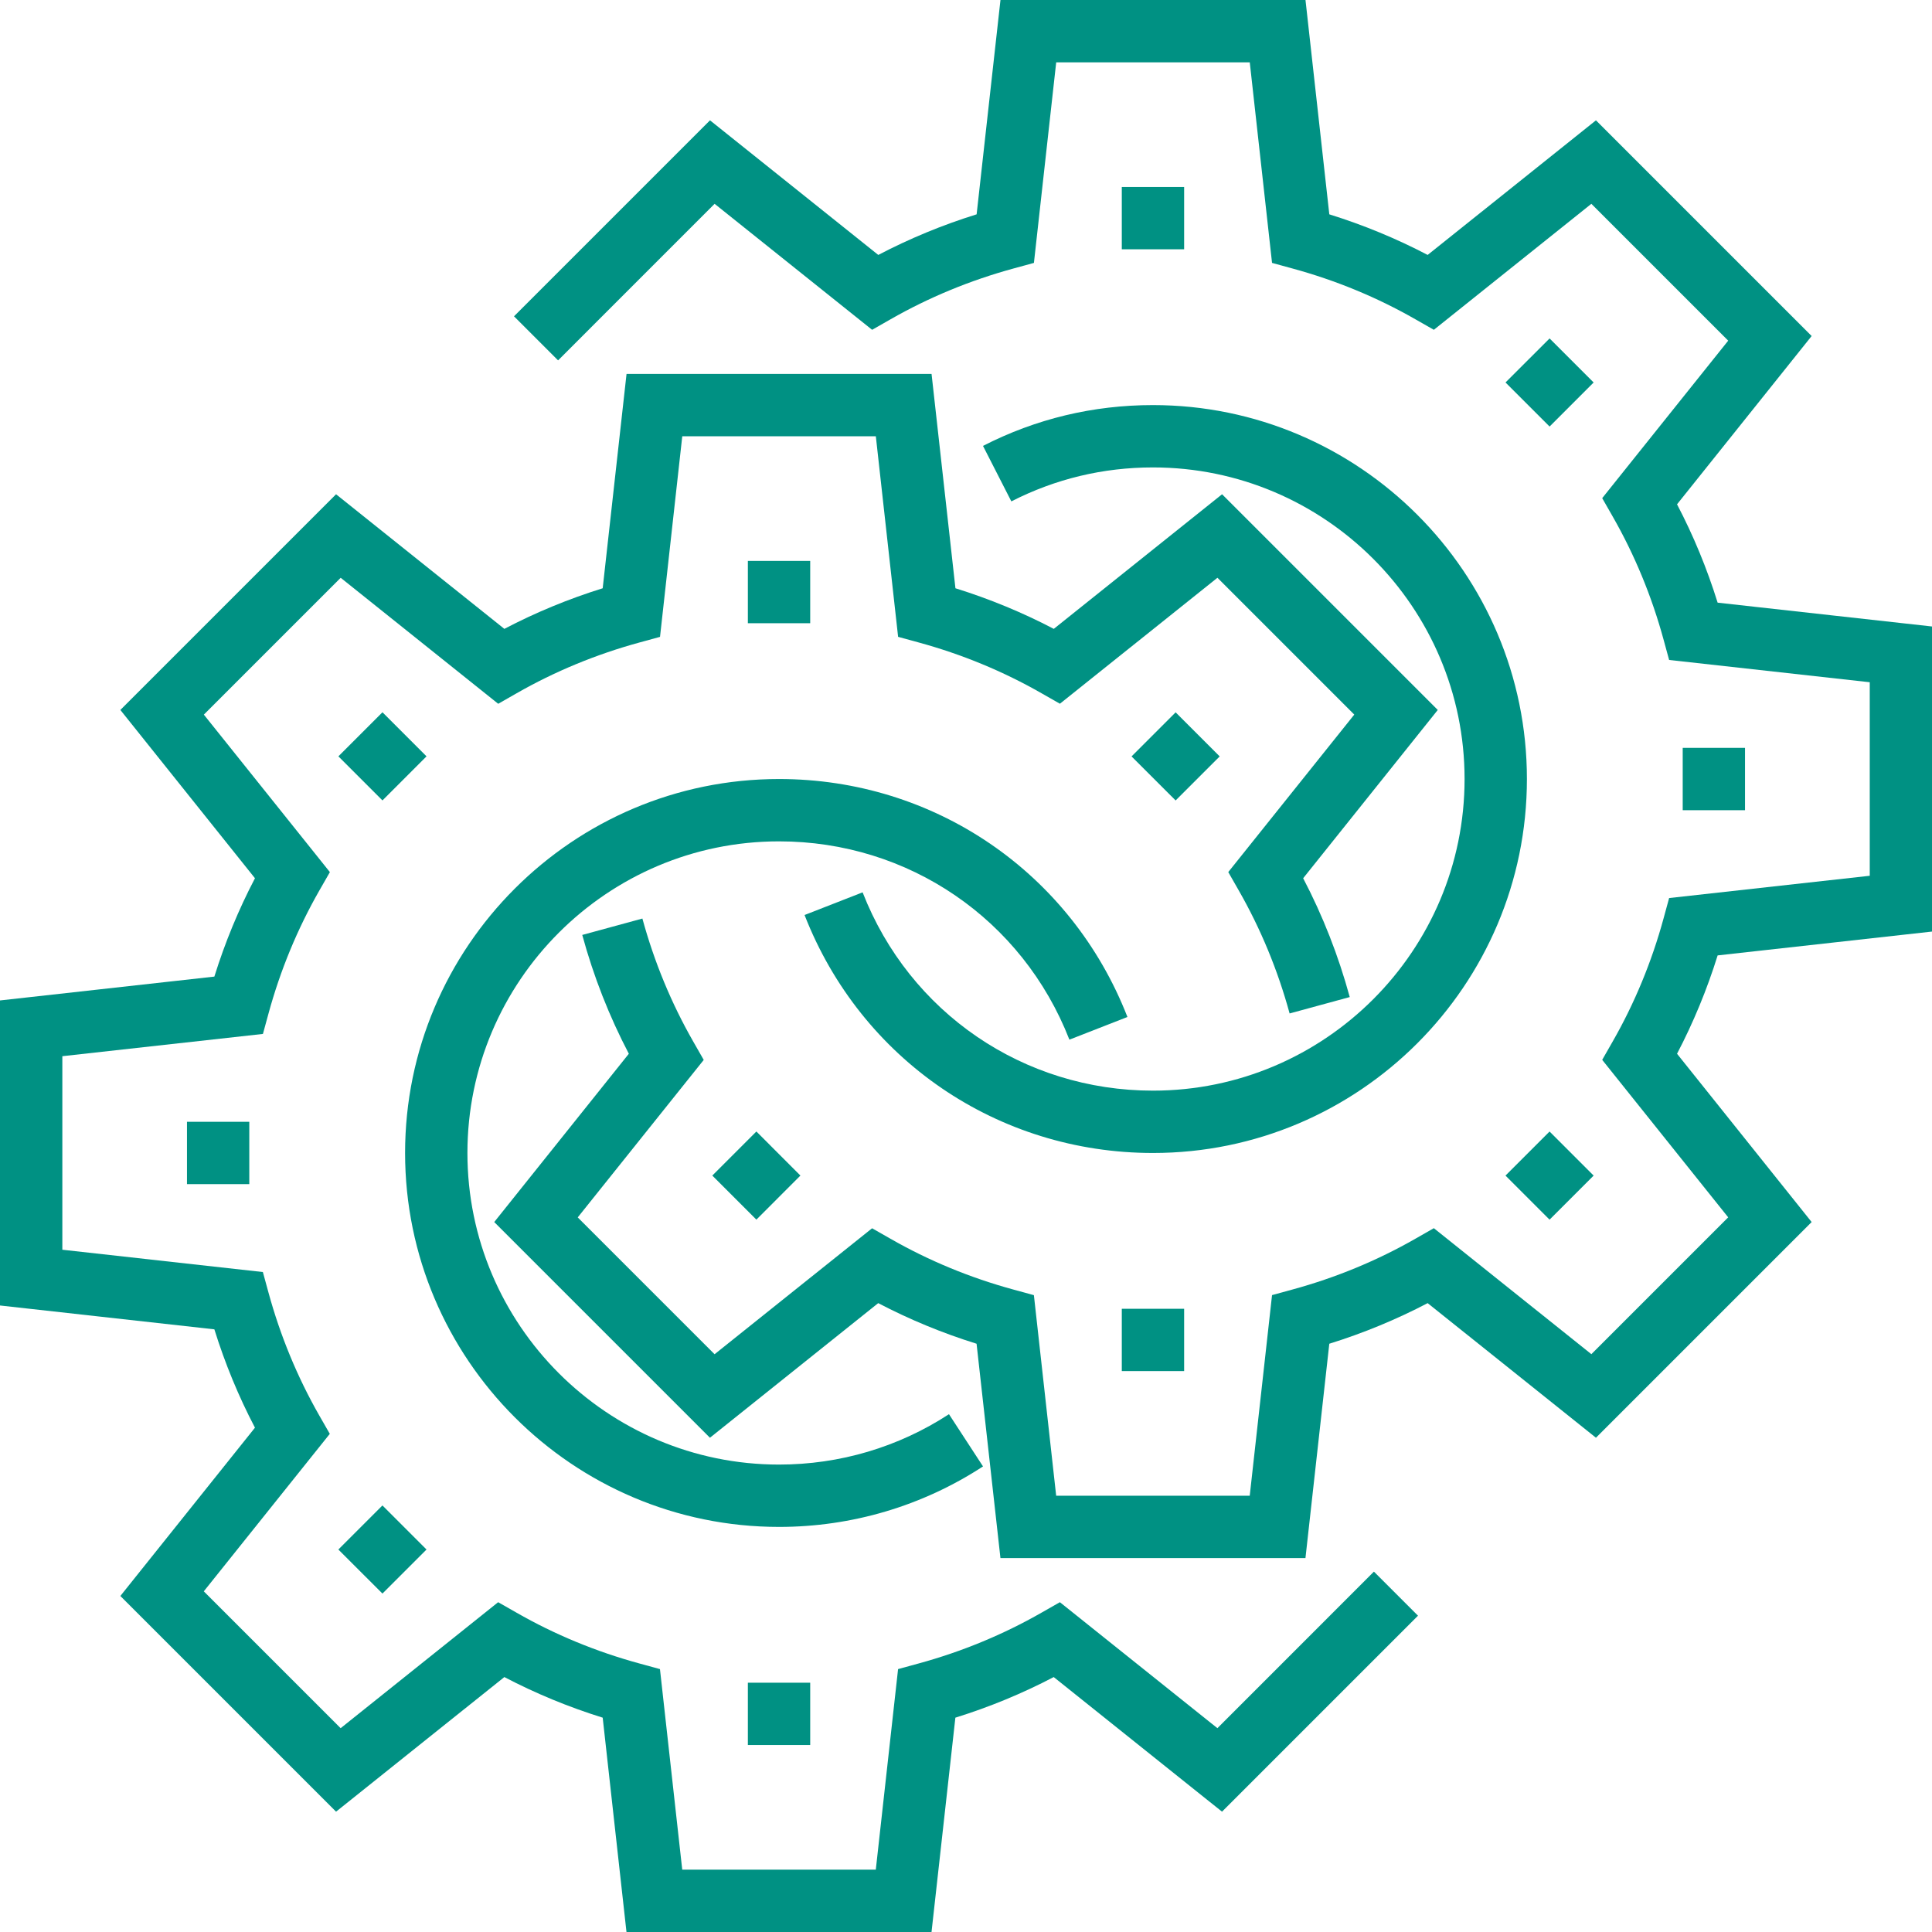 <svg width="64" height="64" viewBox="0 0 64 64" fill="none" xmlns="http://www.w3.org/2000/svg">
<path d="M64 20.753L56.899 19.964C56.547 18.834 56.097 17.742 55.554 16.706L60.013 11.131L52.868 3.986L47.293 8.445C46.258 7.903 45.165 7.452 44.035 7.1L43.246 0H33.142L32.352 7.1C31.221 7.452 30.13 7.903 29.094 8.445L23.519 3.986L17.027 10.478L18.487 11.938L23.672 6.752L28.89 10.925L29.499 10.578C30.766 9.853 32.137 9.286 33.574 8.894L34.25 8.709L34.988 2.065H41.4L42.138 8.709L42.814 8.894C44.252 9.286 45.623 9.853 46.889 10.578L47.498 10.925L52.716 6.752L57.249 11.285L53.075 16.502L53.423 17.111C54.148 18.378 54.715 19.749 55.107 21.185L55.292 21.862L61.938 22.6V29.011L55.292 29.749L55.107 30.426C54.715 31.862 54.148 33.233 53.423 34.5L53.075 35.109L57.249 40.326L52.716 44.859L47.498 40.685L46.889 41.033C45.622 41.758 44.251 42.325 42.814 42.717L42.138 42.902L41.399 49.548H34.987L34.249 42.904L33.573 42.719C32.135 42.327 30.764 41.76 29.498 41.035L28.889 40.688L23.671 44.861L19.138 40.328L23.312 35.111L22.964 34.502C22.239 33.235 21.672 31.864 21.28 30.428L19.288 30.971C19.662 32.345 20.181 33.665 20.831 34.907L16.372 40.482L23.517 47.627L29.092 43.168C30.128 43.71 31.22 44.161 32.35 44.513L33.141 51.613H43.245L44.035 44.513C45.166 44.161 46.258 43.71 47.293 43.168L52.868 47.627L60.013 40.482L55.554 34.907C56.096 33.871 56.547 32.779 56.899 31.649L64 30.859V20.753Z" fill="#009183"/>
<path d="M35.11 53.075L40.328 57.248L45.513 52.062L46.973 53.522L40.481 60.014L34.906 55.555C33.87 56.097 32.779 56.548 31.648 56.9L30.858 64H20.753L19.965 56.9C18.835 56.548 17.742 56.097 16.707 55.555L11.132 60.014L3.987 52.869L8.446 47.294C7.903 46.258 7.453 45.166 7.101 44.036L0 43.246V33.141L7.101 32.351C7.453 31.221 7.904 30.128 8.446 29.093L3.987 23.518L11.132 16.373L16.707 20.832C17.742 20.29 18.834 19.839 19.965 19.487L20.755 12.387H30.859L31.65 19.487C32.78 19.839 33.873 20.29 34.908 20.832L40.483 16.373L47.628 23.518L43.169 29.093C43.819 30.335 44.337 31.655 44.712 33.029L42.72 33.572C42.328 32.136 41.761 30.765 41.036 29.498L40.688 28.889L44.862 23.672L40.329 19.139L35.111 23.312L34.502 22.965C33.236 22.24 31.865 21.673 30.427 21.281L29.751 21.096L29.013 14.452H22.601L21.864 21.097L21.188 21.282C19.751 21.674 18.38 22.241 17.113 22.966L16.504 23.314L11.286 19.14L6.753 23.673L10.928 28.89L10.579 29.499C9.854 30.767 9.287 32.137 8.895 33.573L8.71 34.25L2.065 34.988V41.399L8.708 42.138L8.893 42.815C9.285 44.251 9.852 45.622 10.576 46.889L10.925 47.498L6.751 52.715L11.284 57.248L16.502 53.075L17.111 53.422C18.377 54.147 19.748 54.714 21.186 55.106L21.862 55.291L22.6 61.935H29.012L29.75 55.291L30.426 55.106C31.863 54.714 33.233 54.147 34.501 53.422L35.11 53.075Z" fill="#009183"/>
<path d="M37.348 33.689L35.425 34.44C33.868 30.45 30.091 27.871 25.806 27.871C20.115 27.871 15.484 32.502 15.484 38.194C15.484 43.885 20.115 48.516 25.806 48.516C27.815 48.516 29.762 47.939 31.436 46.847L32.564 48.577C30.554 49.888 28.217 50.581 25.806 50.581C18.976 50.581 13.419 45.024 13.419 38.194C13.419 31.363 18.976 25.806 25.806 25.806C30.948 25.806 35.479 28.901 37.348 33.689Z" fill="#009183"/>
<path d="M38.194 15.484C36.541 15.484 34.963 15.863 33.502 16.609L32.563 14.771C34.316 13.873 36.211 13.419 38.194 13.419C45.024 13.419 50.581 18.976 50.581 25.806C50.581 32.637 45.024 38.194 38.194 38.194C33.052 38.194 28.521 35.099 26.652 30.311L28.575 29.56C30.132 33.55 33.909 36.129 38.194 36.129C43.885 36.129 48.516 31.498 48.516 25.806C48.516 20.115 43.885 15.484 38.194 15.484Z" fill="#009183"/>
<path d="M39.226 6.194H37.161V8.258H39.226V6.194Z" fill="#009183"/>
<path d="M25.056 40.402L23.596 38.942L25.056 37.482L26.515 38.942L25.056 40.402Z" fill="#009183"/>
<path d="M39.226 43.355H37.161V45.419H39.226V43.355Z" fill="#009183"/>
<path d="M51.331 40.403L49.871 38.943L51.331 37.483L52.791 38.943L51.331 40.403Z" fill="#009183"/>
<path d="M57.806 24.774H55.742V26.839H57.806V24.774Z" fill="#009183"/>
<path d="M49.872 12.67L51.332 11.211L52.791 12.67L51.332 14.13L49.872 12.67Z" fill="#009183"/>
<path d="M26.839 18.581H24.774V20.645H26.839V18.581Z" fill="#009183"/>
<path d="M12.67 23.595L14.129 25.055L12.67 26.515L11.21 25.055L12.67 23.595Z" fill="#009183"/>
<path d="M8.258 37.161H6.194V39.226H8.258V37.161Z" fill="#009183"/>
<path d="M14.129 51.33L12.669 52.789L11.209 51.33L12.669 49.87L14.129 51.33Z" fill="#009183"/>
<path d="M24.774 55.742V57.806H26.839V55.742H24.774Z" fill="#009183"/>
<path d="M38.944 23.597L40.404 25.057L38.944 26.516L37.484 25.057L38.944 23.597Z" fill="#009183"/>
</svg>
